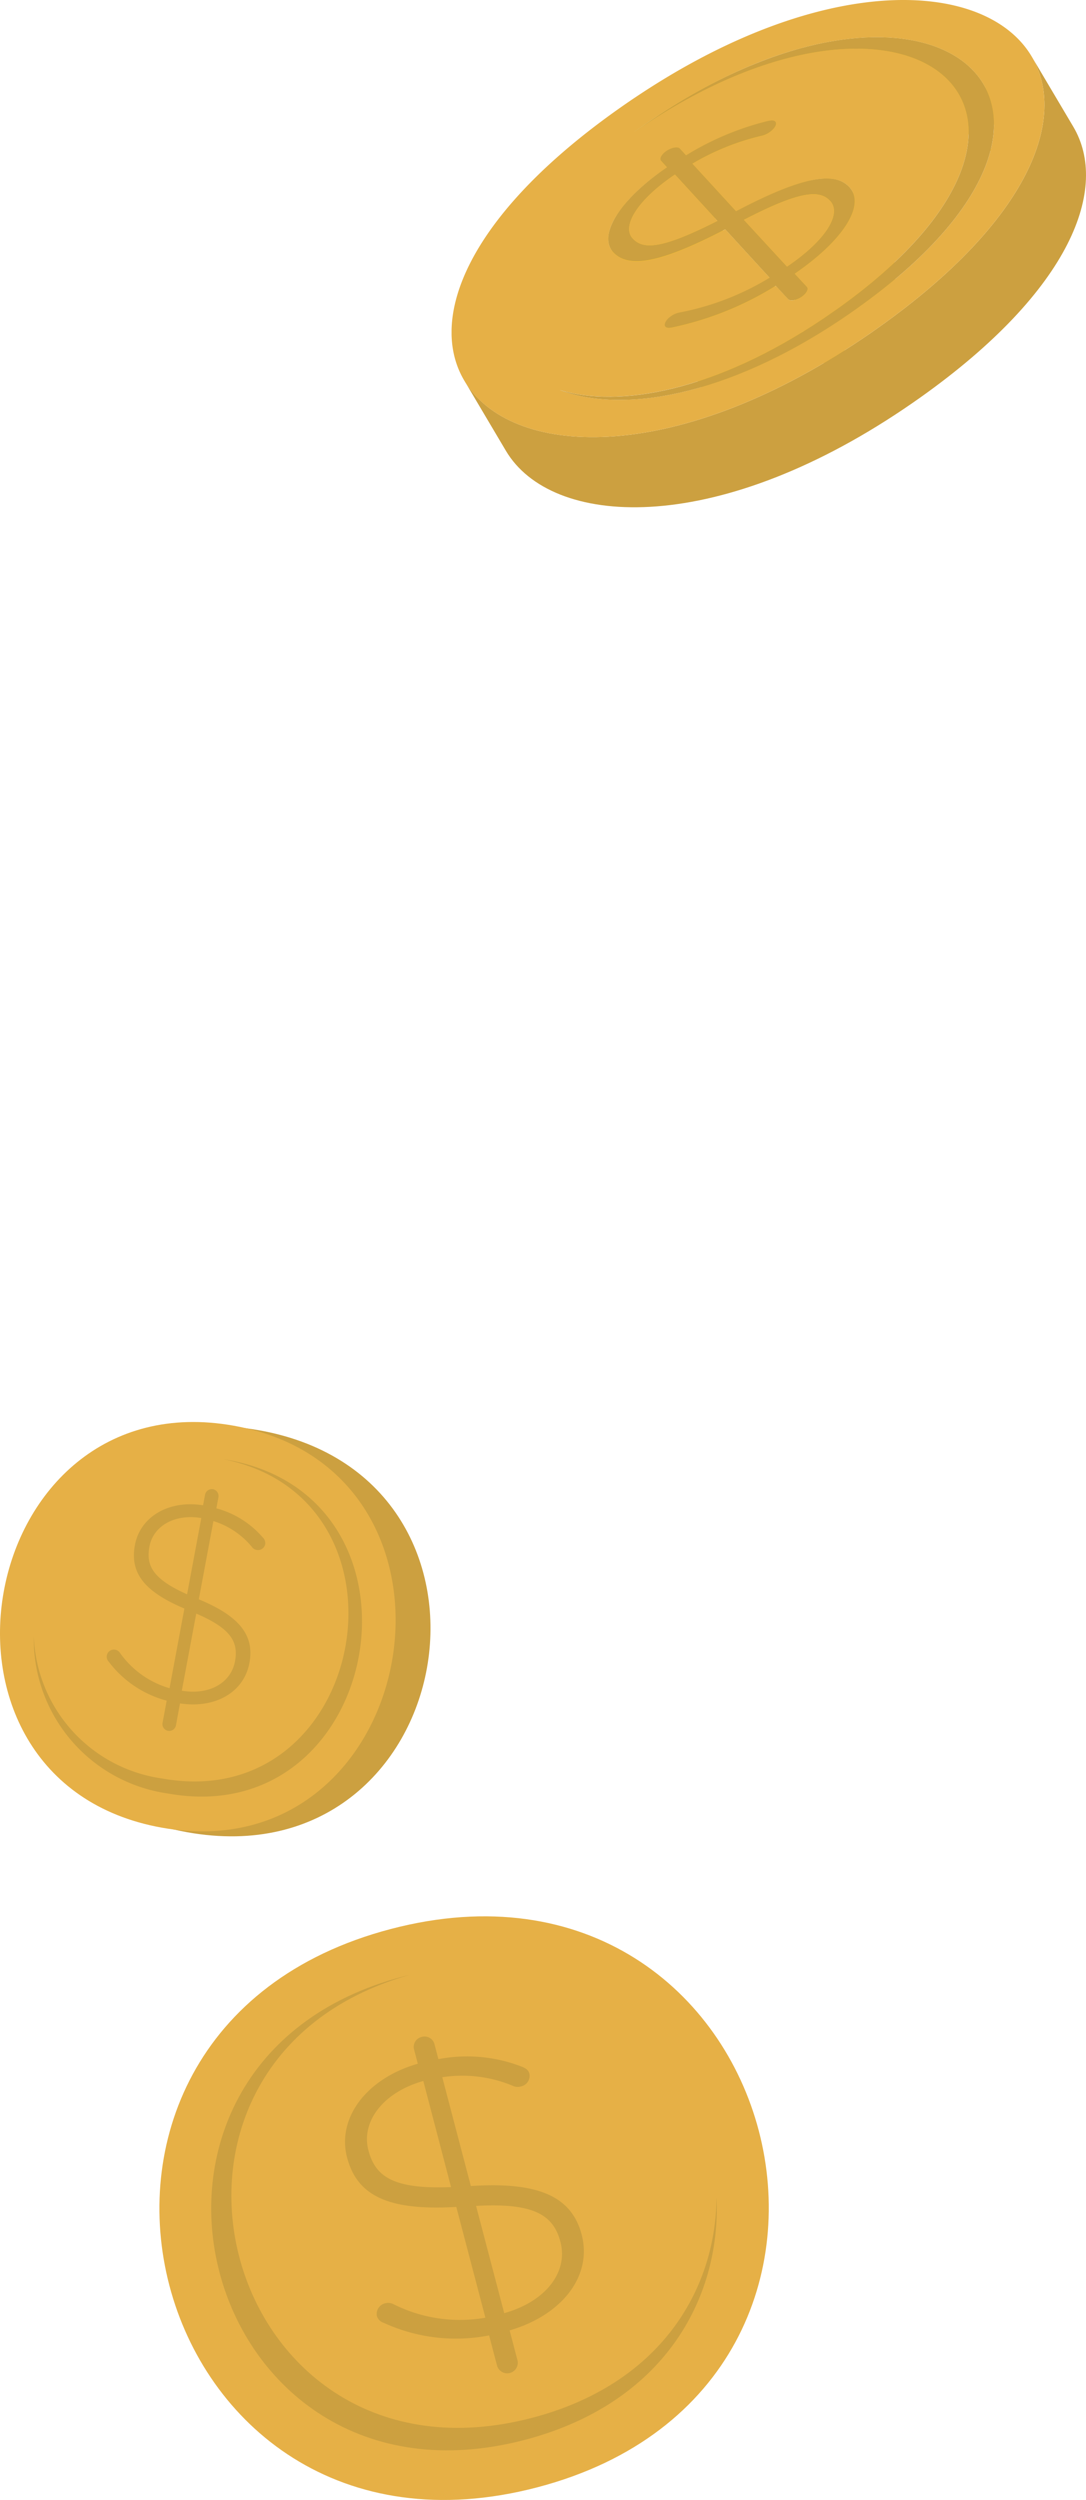 <svg xmlns="http://www.w3.org/2000/svg" xmlns:xlink="http://www.w3.org/1999/xlink" width="74.387" height="171.237" viewBox="0 0 74.387 171.237">
  <defs>
    <clipPath id="clip-path">
      <rect id="Rectángulo_357351" data-name="Rectángulo 357351" width="41.74" height="39.978" fill="none"/>
    </clipPath>
    <clipPath id="clip-path-2">
      <rect id="Rectángulo_357346" data-name="Rectángulo 357346" width="43.456" height="34.746" transform="translate(0 0)" fill="none"/>
    </clipPath>
    <clipPath id="clip-path-3">
      <rect id="Rectángulo_357352" data-name="Rectángulo 357352" width="29.489" height="28.379" fill="none"/>
    </clipPath>
  </defs>
  <g id="Grupo_1022378" data-name="Grupo 1022378" transform="translate(12880.494 11993.711)">
    <g id="Grupo_1020465" data-name="Grupo 1020465" transform="translate(-13820.827 -11963)">
      <g id="Grupo_1020462" data-name="Grupo 1020462" transform="translate(951.252 100.548)">
        <g id="Grupo_1020446" data-name="Grupo 1020446" transform="translate(0 0)" clip-path="url(#clip-path)">
          <path id="Trazado_748110" data-name="Trazado 748110" d="M15.851.868C-11.042,7.927-1.049,46.181,25.89,39.11,52.782,32.051,42.788-6.2,15.851.868" transform="translate(0 0)" fill="#e6b046"/>
          <path id="Trazado_748111" data-name="Trazado 748111" d="M39.232,20.488c.292,6.956-3.665,14.095-13.132,16.579C3.747,42.935-4.55,11.184,17.768,5.327c.147-.038.293-.077.44-.108-20.9,5.9-12.909,35.931,8.4,30.336,8.694-2.282,12.554-8.672,12.62-15.067" transform="translate(-1.067 -1.207)" fill="#cca040"/>
          <path id="Trazado_748112" data-name="Trazado 748112" d="M21.788,10.74a.7.7,0,0,1,.866.456l.28,1.065a10.341,10.341,0,0,1,5.668.5c.311.118.5.239.568.506a.743.743,0,0,1-.582.863.771.771,0,0,1-.573-.048A8.989,8.989,0,0,0,23.2,13.5l1.956,7.453c4.646-.308,6.906.72,7.591,3.329.741,2.822-1.325,5.5-4.933,6.56l.545,2.076a.725.725,0,0,1-1.4.366l-.552-2.1a11.843,11.843,0,0,1-7.224-.864.7.7,0,0,1-.467-.475.755.755,0,0,1,.553-.856.8.8,0,0,1,.573.048,10.124,10.124,0,0,0,6.31.934l-1.992-7.588c-4.595.268-6.783-.723-7.482-3.386-.706-2.688,1.317-5.41,4.845-6.422l-.265-1.012a.7.7,0,0,1,.53-.823M23.8,21.025,21.9,13.756c-2.808.795-4.265,2.827-3.762,4.744.476,1.81,1.7,2.684,5.67,2.525m1.706,1.288,1.929,7.348c2.9-.817,4.382-2.857,3.851-4.881-.482-1.837-1.794-2.688-5.779-2.467" transform="translate(-3.824 -2.478)" fill="#cca040"/>
        </g>
      </g>
    </g>
    <g id="Grupo_1020469" data-name="Grupo 1020469" transform="translate(-12849.563 -11993.711)">
      <g id="Grupo_1020433" data-name="Grupo 1020433" clip-path="url(#clip-path-2)">
        <path id="Trazado_748055" data-name="Trazado 748055" d="M15.749,13.574c-.132.094-.268.185-.387.28l-2.847-4.8c.12-.1.255-.186.387-.281.309-.218.615-.43.921-.636A34.654,34.654,0,0,1,24,3.284q1.423,2.4,2.846,4.8A34.659,34.659,0,0,0,16.67,12.937c-.306.207-.612.418-.921.637" fill="#ffc727"/>
        <path id="Trazado_748056" data-name="Trazado 748056" d="M39.277,10.568c-1.714-2.893-6.339-4.12-12.429-2.479q-1.422-2.4-2.846-4.8c6.09-1.642,10.714-.415,12.428,2.479l2.847,4.8" fill="#ffc727"/>
        <path id="Trazado_748057" data-name="Trazado 748057" d="M34.723,6.418l2.847,4.8C35.093,7.043,26.285,6.49,15.881,13.5c-.173.116-.347.235-.52.355l-2.847-4.8c.174-.12.348-.239.52-.355,10.4-7.009,19.213-6.456,21.689-2.277" fill="#ffc727"/>
        <path id="Trazado_748058" data-name="Trazado 748058" d="M17.584,15.136l-.01.007-2.847-4.8.01-.007,2.847,4.8" fill="#ffc727"/>
        <path id="Trazado_748059" data-name="Trazado 748059" d="M15.639,10.184l2.847,4.805c-.138-.152-.554-.083-.9.147l-2.846-4.8c.347-.229.763-.3.9-.147" fill="#ffc727"/>
        <path id="Trazado_748060" data-name="Trazado 748060" d="M14.759,11.471l2.847,4.8-.4-.442-2.847-4.8Z" fill="#ffc727"/>
        <path id="Trazado_748061" data-name="Trazado 748061" d="M17.574,15.142c-.321.219-.488.5-.4.657l-2.847-4.8c-.092-.154.076-.438.4-.657l2.847,4.8" fill="#ffc727"/>
        <path id="Trazado_748062" data-name="Trazado 748062" d="M17.177,15.8,14.33,10.995a.2.2,0,0,0,.026.034l2.847,4.8a.21.21,0,0,1-.026-.033" fill="#ffc727"/>
        <path id="Trazado_748063" data-name="Trazado 748063" d="M16.062,10.646l2.847,4.805-.423-.463-2.847-4.8Z" fill="#ffc727"/>
        <path id="Trazado_748064" data-name="Trazado 748064" d="M17.606,16.275a15.046,15.046,0,0,0-2.548,2.131L12.211,13.6a15.044,15.044,0,0,1,2.548-2.13l2.847,4.8" fill="#ffc727"/>
        <path id="Trazado_748065" data-name="Trazado 748065" d="M14.791,18.04l-2.61-4.405.031-.033,2.846,4.8-.03.033c-.009-.014-.02-.033-.028-.047l-.029-.048-.058-.1-.122-.206" fill="#ffc727"/>
        <path id="Trazado_748066" data-name="Trazado 748066" d="M21.565,8.319l2.847,4.8a19.565,19.565,0,0,0-5.5,2.327l-2.847-4.805a19.594,19.594,0,0,1,5.5-2.327" fill="#ffc727"/>
        <path id="Trazado_748067" data-name="Trazado 748067" d="M25.028,13.144c-.1-.117-.3-.1-.617-.021l-2.847-4.8c.317-.079.513-.1.617.02l2.847,4.805" fill="#ffc727"/>
        <path id="Trazado_748068" data-name="Trazado 748068" d="M25.052,13.175a.226.226,0,0,0-.023-.031L22.182,8.339a.172.172,0,0,1,.023.032l2.847,4.8" fill="#ffc727"/>
        <path id="Trazado_748069" data-name="Trazado 748069" d="M21.2,9.32l2.847,4.805a16.868,16.868,0,0,0-4.7,1.9l-2.847-4.8a16.868,16.868,0,0,1,4.7-1.9" fill="#ffc727"/>
        <path id="Trazado_748070" data-name="Trazado 748070" d="M22.2,8.371l2.847,4.8c.1.17-.09.474-.434.706a1.452,1.452,0,0,1-.569.244L21.2,9.32a1.452,1.452,0,0,0,.569-.244c.344-.231.534-.536.434-.7" fill="#ffc727"/>
        <path id="Trazado_748071" data-name="Trazado 748071" d="M15.027,18.439a5.407,5.407,0,0,0-1.4,2.29l-2.847-4.8a5.409,5.409,0,0,1,1.4-2.291l2.847,4.8" fill="#ffc727"/>
        <path id="Trazado_748072" data-name="Trazado 748072" d="M13.583,20.664q-1.4-2.362-2.8-4.726l0-.013q1.425,2.4,2.847,4.8l0,.013c-.015-.026-.03-.052-.046-.078" fill="#ffc727"/>
        <path id="Trazado_748073" data-name="Trazado 748073" d="M15.134,20.985,12.287,16.18c-.526-.887.582-2.584,3.009-4.223l2.846,4.8c-2.426,1.639-3.534,3.336-3.008,4.223" fill="#ffc727"/>
        <path id="Trazado_748074" data-name="Trazado 748074" d="M13.629,20.743a1.522,1.522,0,0,0,.132,1.127l-2.847-4.8a1.526,1.526,0,0,1-.132-1.128q.911,1.536,1.82,3.072l.992,1.674c.012.02.031.035.035.059" fill="#ffc727"/>
        <path id="Trazado_748075" data-name="Trazado 748075" d="M15.3,11.957,18.2,15.129c-3.78,1.918-5.079,1.994-5.8,1.2-.767-.834.323-2.637,2.9-4.375" fill="#ffc727"/>
        <path id="Trazado_748076" data-name="Trazado 748076" d="M18.2,15.129l2.847,4.8-2.908-3.172-2.847-4.8Z" fill="#ffc727"/>
        <path id="Trazado_748077" data-name="Trazado 748077" d="M15.134,20.985,12.287,16.18a.908.908,0,0,0,.113.152c.725.791,2.024.716,5.8-1.2l2.847,4.8c-3.779,1.918-5.078,1.993-5.8,1.2a.9.9,0,0,1-.113-.151" fill="#ffc727"/>
        <path id="Trazado_748078" data-name="Trazado 748078" d="M19.486,14.467l2.847,4.8-2.985-3.249L16.5,11.217Z" fill="#ffc727"/>
        <path id="Trazado_748079" data-name="Trazado 748079" d="M27.119,17.238a23.681,23.681,0,0,0-4.786,2.033l-2.847-4.8a23.7,23.7,0,0,1,4.786-2.034l2.847,4.805" fill="#ffc727"/>
        <path id="Trazado_748080" data-name="Trazado 748080" d="M13.761,21.87l-2.847-4.805a1.238,1.238,0,0,0,.161.216c1.067,1.16,3.31.708,7.676-1.563L21.6,20.523c-4.366,2.27-6.609,2.723-7.676,1.563a1.317,1.317,0,0,1-.161-.216" fill="#ffc727"/>
        <path id="Trazado_748081" data-name="Trazado 748081" d="M27.259,17.2l-.14.035-2.847-4.805.14-.034,2.847,4.8" fill="#ffc727"/>
        <path id="Trazado_748082" data-name="Trazado 748082" d="M26.058,15.175,24.413,12.4a5.3,5.3,0,0,1,1.352-.169l2.846,4.8a5.342,5.342,0,0,0-1.351.169q-.6-1.014-1.2-2.028" fill="#ffc727"/>
        <path id="Trazado_748083" data-name="Trazado 748083" d="M25.934,13.769l2.847,4.8c-.736-.8-2.123-.669-5.907,1.291l-2.847-4.8c3.784-1.959,5.171-2.093,5.907-1.291" fill="#ffc727"/>
        <path id="Trazado_748084" data-name="Trazado 748084" d="M28.612,17.034l-2.847-4.805a1.972,1.972,0,0,1,1.487.6,1.378,1.378,0,0,1,.172.23l2.847,4.8a1.385,1.385,0,0,0-.172-.231,1.975,1.975,0,0,0-1.487-.594" fill="#ffc727"/>
        <path id="Trazado_748085" data-name="Trazado 748085" d="M26.054,13.931,28.9,18.736a1.028,1.028,0,0,0-.12-.162l-2.847-4.8a1.028,1.028,0,0,1,.12.162" fill="#ffc727"/>
        <path id="Trazado_748086" data-name="Trazado 748086" d="M15.608,21.415l2.847,4.8a1.514,1.514,0,0,0-.556.235L15.052,21.65a1.532,1.532,0,0,1,.556-.235" fill="#ffc727"/>
        <path id="Trazado_748087" data-name="Trazado 748087" d="M17.9,26.455c-.332.224-.518.544-.423.7l-2.847-4.805c-.095-.16.089-.478.418-.7l2.833,4.781-2.833-4.781.005,0L17.9,26.455" fill="#ffc727"/>
        <path id="Trazado_748088" data-name="Trazado 748088" d="M26.054,13.931,28.9,18.736c.552.932-.584,2.646-3.079,4.331l-2.846-4.8c2.494-1.685,3.63-3.4,3.078-4.332" fill="#ffc727"/>
        <path id="Trazado_748089" data-name="Trazado 748089" d="M22.976,18.263l2.847,4.8-2.949-3.2-2.847-4.8Z" fill="#ffc727"/>
        <path id="Trazado_748090" data-name="Trazado 748090" d="M21.786,19.03l2.847,4.8L21.6,20.522l-2.847-4.8Z" fill="#ffc727"/>
        <path id="Trazado_748091" data-name="Trazado 748091" d="M21.786,19.03l2.847,4.8a18.472,18.472,0,0,1-6.178,2.385l-2.847-4.805a18.49,18.49,0,0,0,6.178-2.384" fill="#ffc727"/>
        <path id="Trazado_748092" data-name="Trazado 748092" d="M27.424,13.055l2.847,4.8c.764,1.29-.816,3.574-3.921,5.7L23.5,18.751c3.1-2.123,4.685-4.406,3.921-5.7" fill="#ffc727"/>
        <path id="Trazado_748093" data-name="Trazado 748093" d="M17.476,27.159l-2.847-4.8a.164.164,0,0,0,.02.026c.1.108.269.1.52.048a21.978,21.978,0,0,0,7.043-2.842l2.847,4.8a21.955,21.955,0,0,1-7.043,2.842c-.251.054-.425.061-.52-.047a.135.135,0,0,1-.02-.027" fill="#ffc727"/>
        <path id="Trazado_748094" data-name="Trazado 748094" d="M24.339,19.654l2.847,4.8-.836-.9-2.847-4.8Z" fill="#ffc727"/>
        <path id="Trazado_748095" data-name="Trazado 748095" d="M24.36,19.683l2.847,4.805a.154.154,0,0,0-.021-.029l-2.847-4.805a.194.194,0,0,1,.021.029" fill="#ffc727"/>
        <path id="Trazado_748096" data-name="Trazado 748096" d="M23.059,20.5l2.847,4.8-.847-.914-2.847-4.805Z" fill="#ffc727"/>
        <path id="Trazado_748097" data-name="Trazado 748097" d="M24.36,19.683l2.847,4.805c.095.16-.082.457-.406.675l-2.847-4.8c.324-.218.5-.516.406-.676" fill="#ffc727"/>
        <path id="Trazado_748098" data-name="Trazado 748098" d="M23.954,20.359l2.847,4.8c-.348.23-.757.3-.9.143l-2.847-4.8c.138.151.547.086.9-.143" fill="#ffc727"/>
        <path id="Trazado_748099" data-name="Trazado 748099" d="M39.737,3.872l2.847,4.805c2.462,4.154-.058,11.161-10.505,18.57-.371.262-.742.519-1.109.766C17.9,36.82,6.83,36.124,3.719,30.874L.873,26.069c3.111,5.25,14.176,5.946,27.25-2.86.367-.248.739-.5,1.109-.767C39.679,15.034,42.2,8.027,39.737,3.872" fill="#cca040"/>
        <path id="Trazado_748100" data-name="Trazado 748100" d="M12.488,6.734C35.907-9.043,52.881,5.673,29.231,22.442c-.37.263-.741.519-1.109.767C4.7,38.984-12.274,24.268,11.378,7.5c.372-.263.742-.52,1.11-.767M27.715,21.169C47.337,7.259,33.25-4.952,13.823,8.133q-.461.309-.92.636c-.134.094-.269.185-.389.281q.261-.182.519-.356C31.674-3.862,45.19,7.851,26.354,21.2c-.293.209-.588.411-.878.608-7.4,4.984-14.005,6.151-18.079,4.9,4.186,1.6,11.326.531,19.388-4.9.309-.208.618-.422.93-.643m-12.663.481c-.352.237-.54.582-.4.732.1.108.269.1.52.047a21.955,21.955,0,0,0,7.043-2.842l.847.914c.139.152.547.087.894-.142s.523-.554.386-.7l-.837-.9c3.3-2.256,4.877-4.694,3.75-5.927-1.047-1.14-3.364-.671-7.766,1.643L16.5,11.217a16.868,16.868,0,0,1,4.7-1.9,1.42,1.42,0,0,0,.555-.235c.381-.256.573-.585.424-.746-.1-.116-.3-.1-.617-.02a19.606,19.606,0,0,0-5.5,2.327l-.423-.462c-.139-.151-.555-.082-.9.147s-.524.552-.382.7l.4.443C11.53,13.661,10,16.11,11.075,17.282s3.31.707,7.676-1.564l3.035,3.312a18.464,18.464,0,0,1-6.178,2.385,1.525,1.525,0,0,0-.556.235" fill="#e6b046"/>
        <path id="Trazado_748101" data-name="Trazado 748101" d="M25.934,13.769c.806.885-.311,2.706-2.958,4.494l-2.949-3.2c3.784-1.959,5.171-2.093,5.907-1.291" fill="#ffc727"/>
        <path id="Trazado_748102" data-name="Trazado 748102" d="M19.486,14.467c4.4-2.314,6.72-2.783,7.766-1.643,1.128,1.233-.45,3.67-3.749,5.926l.836.9c.138.152-.04.473-.385.7s-.757.294-.9.143l-.847-.915a21.958,21.958,0,0,1-7.043,2.843c-.251.054-.424.06-.52-.048-.136-.15.052-.494.393-.724a1.538,1.538,0,0,1,.566-.243,18.5,18.5,0,0,0,6.179-2.384l-3.035-3.312c-4.366,2.27-6.61,2.723-7.676,1.563s.454-3.621,3.684-5.811l-.4-.442c-.143-.145.03-.46.369-.689.36-.238.776-.307.914-.156l.423.463a19.565,19.565,0,0,1,5.5-2.327c.316-.079.513-.1.617.02.147.161-.045.49-.411.737a1.452,1.452,0,0,1-.569.244,16.874,16.874,0,0,0-4.7,1.9Zm6.448-.7c-.736-.8-2.123-.668-5.907,1.291l2.949,3.2c2.647-1.788,3.764-3.609,2.958-4.493m-7.73,1.36L15.3,11.957c-2.573,1.738-3.663,3.54-2.895,4.374.724.791,2.024.716,5.8-1.2" fill="#cca040"/>
        <path id="Trazado_748103" data-name="Trazado 748103" d="M25.934,13.769c-.736-.8-2.123-.668-5.907,1.291l2.949,3.2c2.647-1.788,3.764-3.609,2.958-4.493m-7.73,1.36L15.3,11.957c-2.573,1.738-3.663,3.54-2.895,4.374.724.791,2.024.716,5.8-1.2" fill="#e6b046"/>
        <path id="Trazado_748104" data-name="Trazado 748104" d="M13.823,8.133C33.25-4.952,47.337,7.259,27.715,21.169c-.312.221-.621.435-.93.643-8.061,5.43-15.2,6.5-19.388,4.9,4.074,1.252,10.678.085,18.078-4.9q.438-.3.879-.608c18.837-13.353,5.32-25.066-13.32-12.51-.172.116-.346.235-.519.356.12-.1.255-.187.387-.281.309-.218.615-.43.921-.636" fill="#cca040"/>
      </g>
    </g>
    <g id="Grupo_1020470" data-name="Grupo 1020470" transform="translate(-12880.494 -11896.31)">
      <g id="Grupo_1020448" data-name="Grupo 1020448" transform="translate(0 0)" clip-path="url(#clip-path-3)">
        <path id="Trazado_748113" data-name="Trazado 748113" d="M18.223.689c18.588,3.336,13.679,30.872-4.94,27.53C-5.3,24.884-.394-2.651,18.223.689" transform="translate(-0.459 -0.12)" fill="#cca040"/>
        <path id="Trazado_748114" data-name="Trazado 748114" d="M16.02.255c17.715,3.179,12.8,30.714-4.94,27.53C-6.634,24.607-1.724-2.928,16.02.255" transform="translate(0 0)" fill="#e6b046"/>
        <path id="Trazado_748115" data-name="Trazado 748115" d="M3.279,15.73a10.69,10.69,0,0,0,9.187,10.778c14.724,2.642,18.8-20.212,4.1-22.85-.1-.018-.193-.035-.29-.047C30.062,6.372,26.112,28,12.072,25.48A10.221,10.221,0,0,1,3.279,15.73" transform="translate(-0.964 -1.062)" fill="#cca040"/>
        <path id="Trazado_748116" data-name="Trazado 748116" d="M17.636,6.517a.474.474,0,0,1,.373.545l-.143.766A6.348,6.348,0,0,1,21.025,9.8a.544.544,0,0,1,.186.491.5.5,0,0,1-.587.385.48.48,0,0,1-.32-.2A5.546,5.546,0,0,0,17.664,8.7l-1,5.36c2.795,1.154,3.817,2.474,3.468,4.35-.378,2.029-2.349,3.146-4.756,2.778L15.1,22.682a.467.467,0,1,1-.918-.171L14.464,21A7.32,7.32,0,0,1,10.5,18.34a.49.49,0,0,1,.431-.83.49.49,0,0,1,.32.2,6.291,6.291,0,0,0,3.408,2.438l1.017-5.456c-2.754-1.166-3.744-2.44-3.388-4.354C12.65,8.4,14.61,7.241,16.956,7.619l.136-.728a.474.474,0,0,1,.545-.374m-1.776,7.2.974-5.225c-1.864-.308-3.3.574-3.552,1.953-.243,1.3.22,2.22,2.579,3.273m.625,1.324L15.5,20.32c1.922.318,3.372-.561,3.643-2.015.246-1.322-.274-2.25-2.659-3.269" transform="translate(-3.046 -1.914)" fill="#cca040"/>
      </g>
    </g>
  </g>
</svg>

